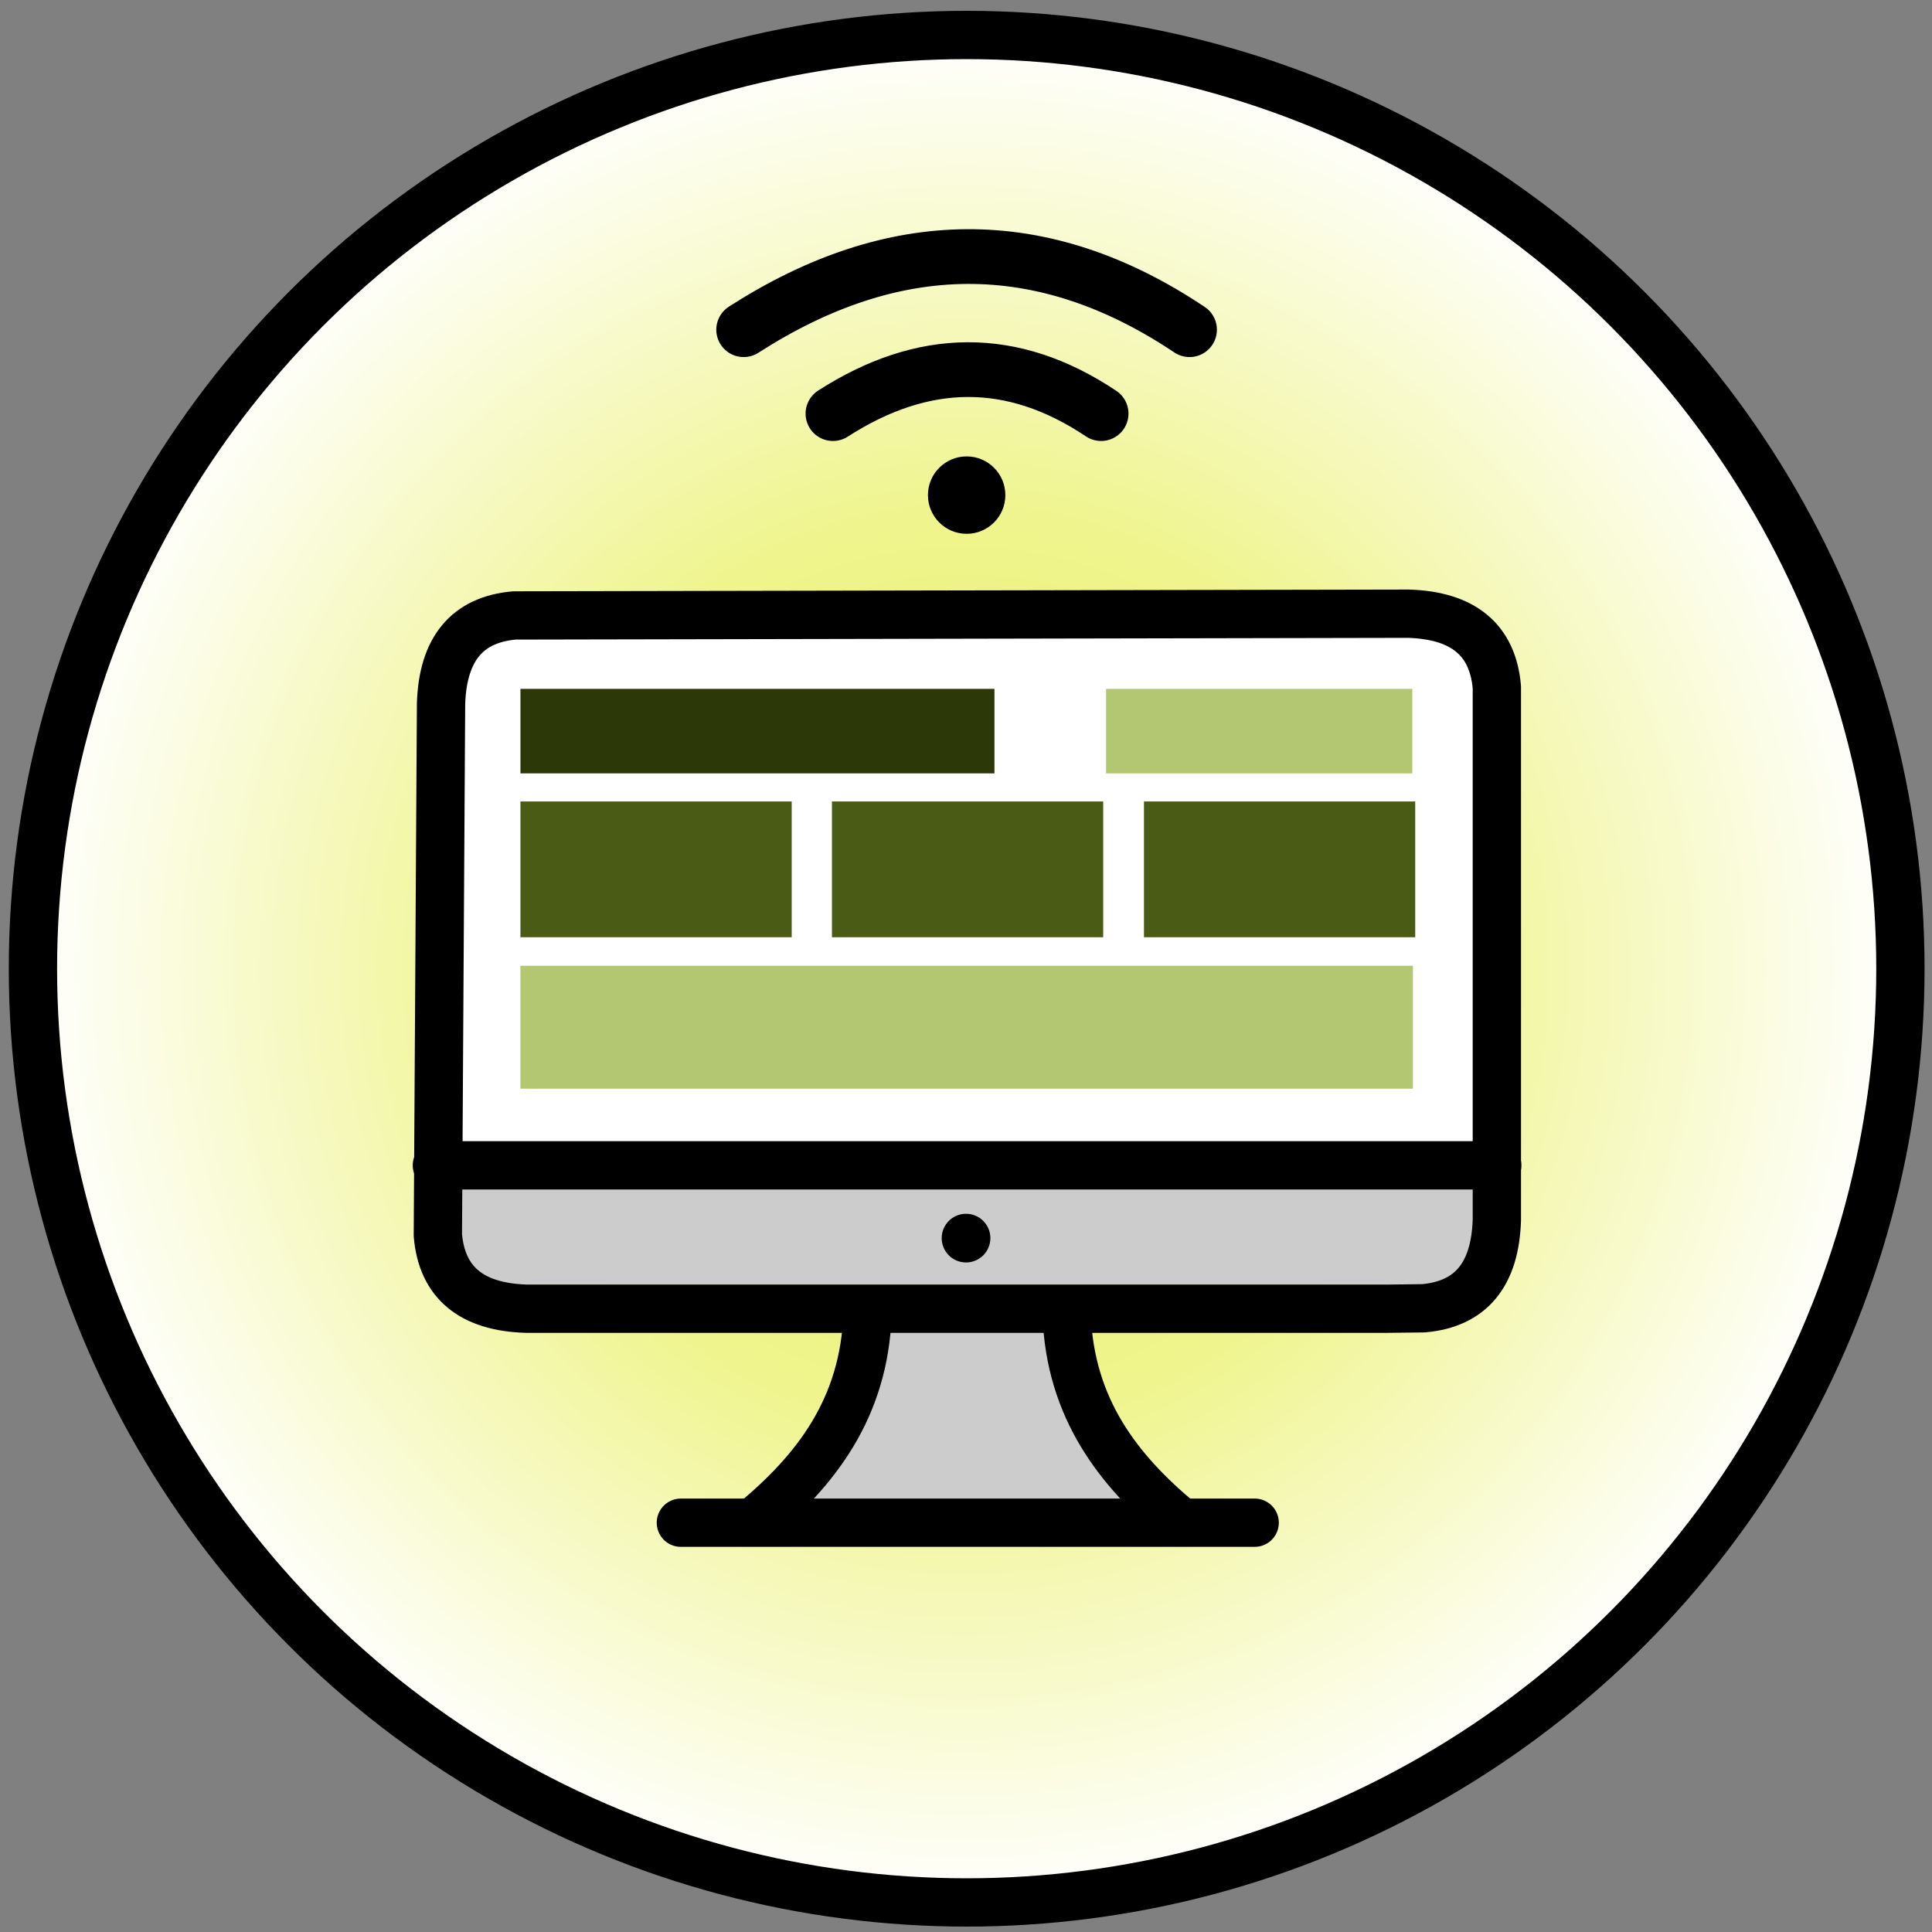 <?xml version="1.0" standalone="no"?><!DOCTYPE svg PUBLIC "-//W3C//DTD SVG 1.1//EN" "http://www.w3.org/Graphics/SVG/1.1/DTD/svg11.dtd"><svg width="100%" height="100%" viewBox="0 0 60 60" version="1.1" xmlns="http://www.w3.org/2000/svg" xmlns:xlink="http://www.w3.org/1999/xlink" xml:space="preserve" style="fill-rule:evenodd;clip-rule:evenodd;stroke-linecap:round;stroke-linejoin:round;stroke-miterlimit:1.414;"><rect x="0" y="0" width="60" height="60" fill="#808080" stroke="none"/><g id="ECOMM"><circle cx="29.911" cy="30.084" r="28.998" style="fill:url(#tag1);"/><rect x="14.267" y="19.772" width="31.984" height="16.228" style="fill:#fff;"/><path d="M27.077,40.598l5.807,0.099l3.116,6.667c-4.124,0.036 -3.874,0.094 -11.603,0.097l2.68,-6.863Z" style="fill:#ccc;"/><circle cx="30.021" cy="30.084" r="28.998" style="fill:none;stroke-width:1.5px;stroke:#000;"/><rect x="13.66" y="36.084" width="32.459" height="3.803" style="fill:#ccc;"/><rect x="16.163" y="21.393" width="14.721" height="2.625" style="fill:#2c3808;"/><rect x="16.163" y="24.89" width="8.424" height="4.217" style="fill:#495b15;"/><rect x="25.837" y="24.89" width="8.424" height="4.217" style="fill:#495b15;"/><rect x="35.527" y="24.89" width="8.424" height="4.217" style="fill:#495b15;"/><rect x="34.35" y="21.393" width="9.511" height="2.625" style="fill:#b3c671;"/><rect x="16.163" y="29.992" width="27.716" height="3.818" style="fill:#b3c671;"/><g id="Layer5"><g id="Layer51"><path d="M46.486,21.341l0,1.123l0,15.422c-0.053,1.702 -0.813,2.617 -2.281,2.744l-1.114,0.013l-26.749,0c-1.702,-0.053 -2.617,-0.813 -2.744,-2.281l0.099,-16.505c0.053,-1.702 0.813,-2.617 2.281,-2.744l27.764,-0.054c1.702,0.053 2.617,0.813 2.744,2.281Z" style="fill:none;stroke-width:1.5px;stroke:#000;"/><path d="M13.568,36.19l32.93,0" style="fill:none;stroke-width:1.5px;stroke:#000;"/><path d="M21.145,47.289l17.82,0" style="fill:none;stroke-width:1.5px;stroke:#000;"/><path d="M23.398,47.273c1.951,-1.613 3.438,-3.548 3.542,-6.445" style="fill:none;stroke-width:1.5px;stroke:#000;"/><path d="M36.668,47.273c-1.951,-1.613 -3.438,-3.548 -3.542,-6.445" style="fill:none;stroke-width:1.5px;stroke:#000;"/><circle cx="30.001" cy="38.451" r="0.756" style="fill:#000;"/></g></g><path d="M23.095,10.239c4.636,-2.981 9.252,-3.075 13.847,0" style="fill:none;stroke-width:1.7px;stroke:#000;"/><path d="M25.868,12.845c2.788,-1.793 5.564,-1.85 8.328,0" style="fill:none;stroke-width:1.7px;stroke:#000;"/><circle cx="30.02" cy="15.376" r="1.202" style="fill:#000;"/></g><defs><radialGradient id="tag1" cx="0" cy="0" r="1" gradientUnits="userSpaceOnUse" gradientTransform="matrix(28.998,0,0,28.998,29.911,30.084)"><stop offset="0%" style="stop-color:#e9f065;stop-opacity:1"/><stop offset="48%" style="stop-color:#eff48d;stop-opacity:1"/><stop offset="100%" style="stop-color:#fff;stop-opacity:1"/><stop offset="100%" style="stop-color:#fff;stop-opacity:1"/></radialGradient></defs></svg>